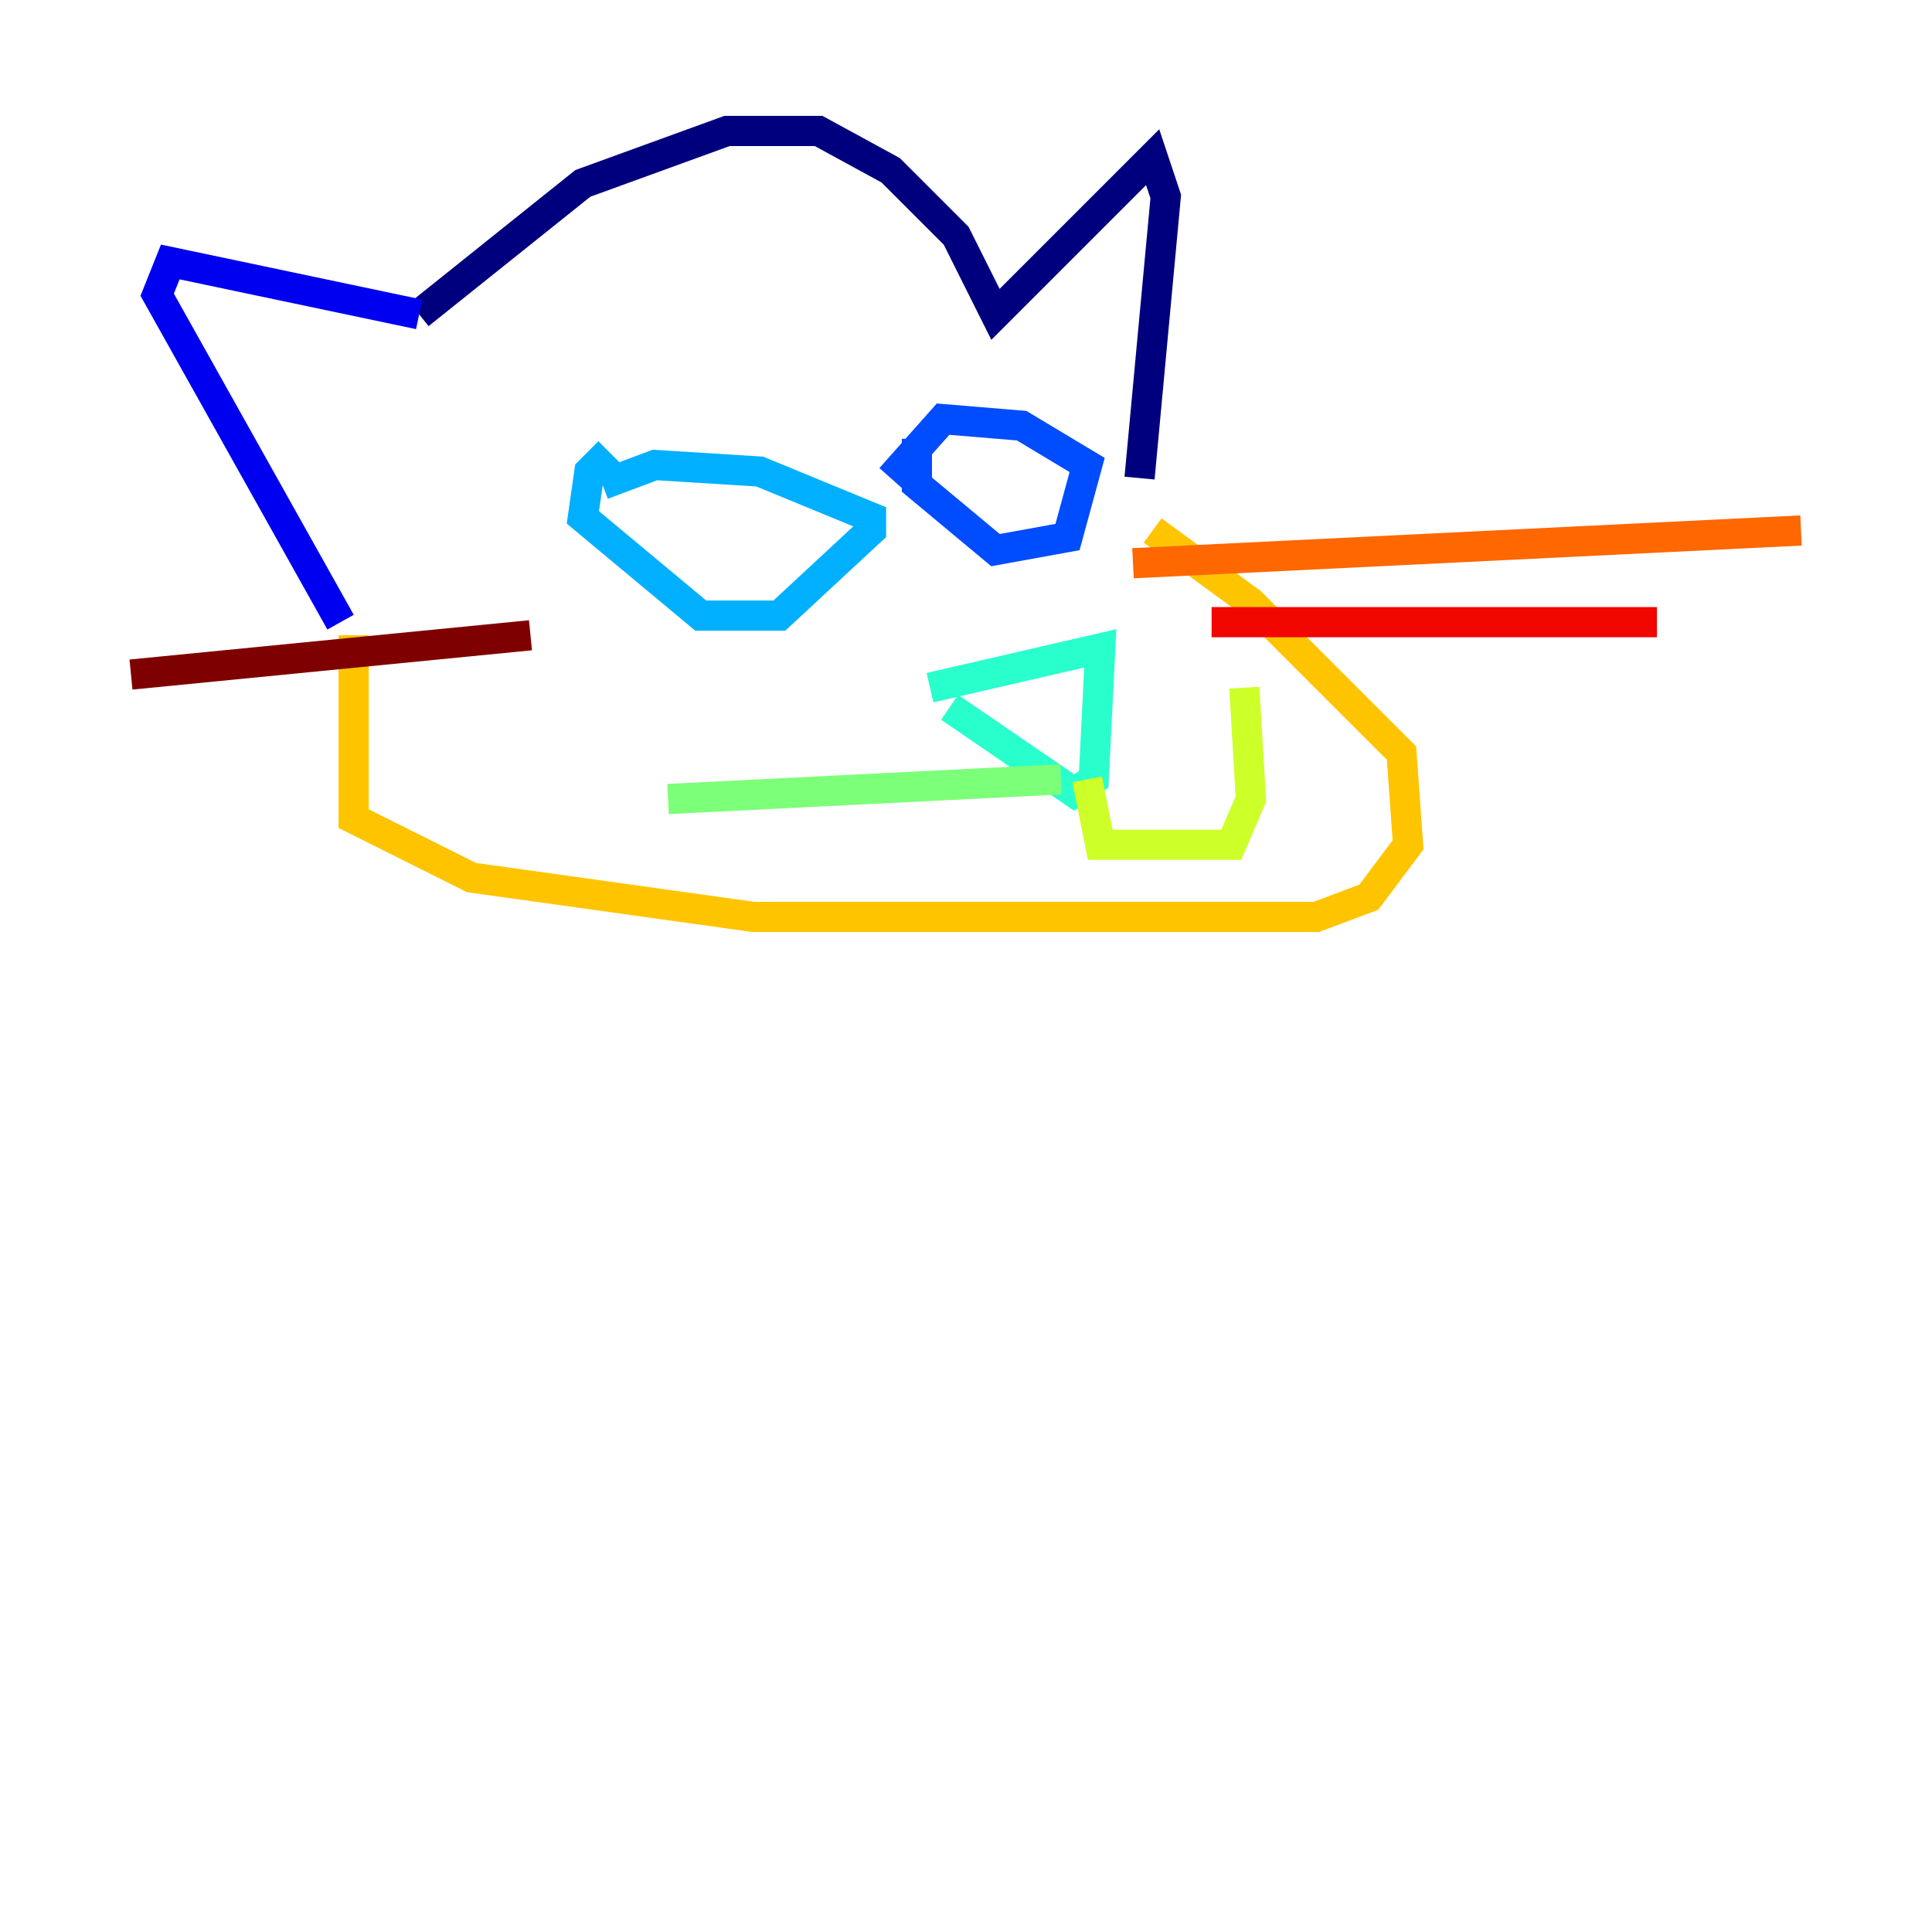 <?xml version="1.0" encoding="utf-8" ?>
<svg baseProfile="tiny" height="128" version="1.2" viewBox="0,0,128,128" width="128" xmlns="http://www.w3.org/2000/svg" xmlns:ev="http://www.w3.org/2001/xml-events" xmlns:xlink="http://www.w3.org/1999/xlink"><defs /><polyline fill="none" points="27.77,20.827 38.617,12.149 48.163,8.678 54.237,8.678 59.01,11.281 63.349,15.62 65.953,20.827 76.366,10.414 77.234,13.017 75.498,31.675" stroke="#00007f" stroke-width="2" /><polyline fill="none" points="27.77,20.827 11.281,17.356 10.414,19.525 22.563,41.22" stroke="#0000f1" stroke-width="2" /><polyline fill="none" points="60.746,29.071 60.746,32.108 65.953,36.447 70.725,35.58 72.027,30.807 67.688,28.203 62.481,27.77 59.01,31.675" stroke="#004cff" stroke-width="2" /><polyline fill="none" points="40.352,29.939 39.051,31.241 38.617,34.278 46.427,40.786 51.634,40.786 57.709,35.146 57.709,34.278 50.332,31.241 43.39,30.807 39.919,32.108" stroke="#00b0ff" stroke-width="2" /><polyline fill="none" points="61.614,45.559 72.895,42.956 72.461,51.634 71.159,52.502 62.915,46.861" stroke="#29ffcd" stroke-width="2" /><polyline fill="none" points="70.291,51.634 44.258,52.936" stroke="#7cff79" stroke-width="2" /><polyline fill="none" points="72.027,51.634 72.895,55.973 81.573,55.973 82.875,52.936 82.441,45.559" stroke="#cdff29" stroke-width="2" /><polyline fill="none" points="23.43,42.088 23.43,54.237 31.241,58.142 49.898,60.746 87.214,60.746 90.685,59.444 93.288,55.973 92.854,49.898 82.875,39.919 76.366,35.146" stroke="#ffc400" stroke-width="2" /><polyline fill="none" points="75.064,37.315 119.322,35.146" stroke="#ff6700" stroke-width="2" /><polyline fill="none" points="80.271,41.22 109.776,41.22" stroke="#f10700" stroke-width="2" /><polyline fill="none" points="35.146,42.088 8.678,44.691" stroke="#7f0000" stroke-width="2" /></svg>